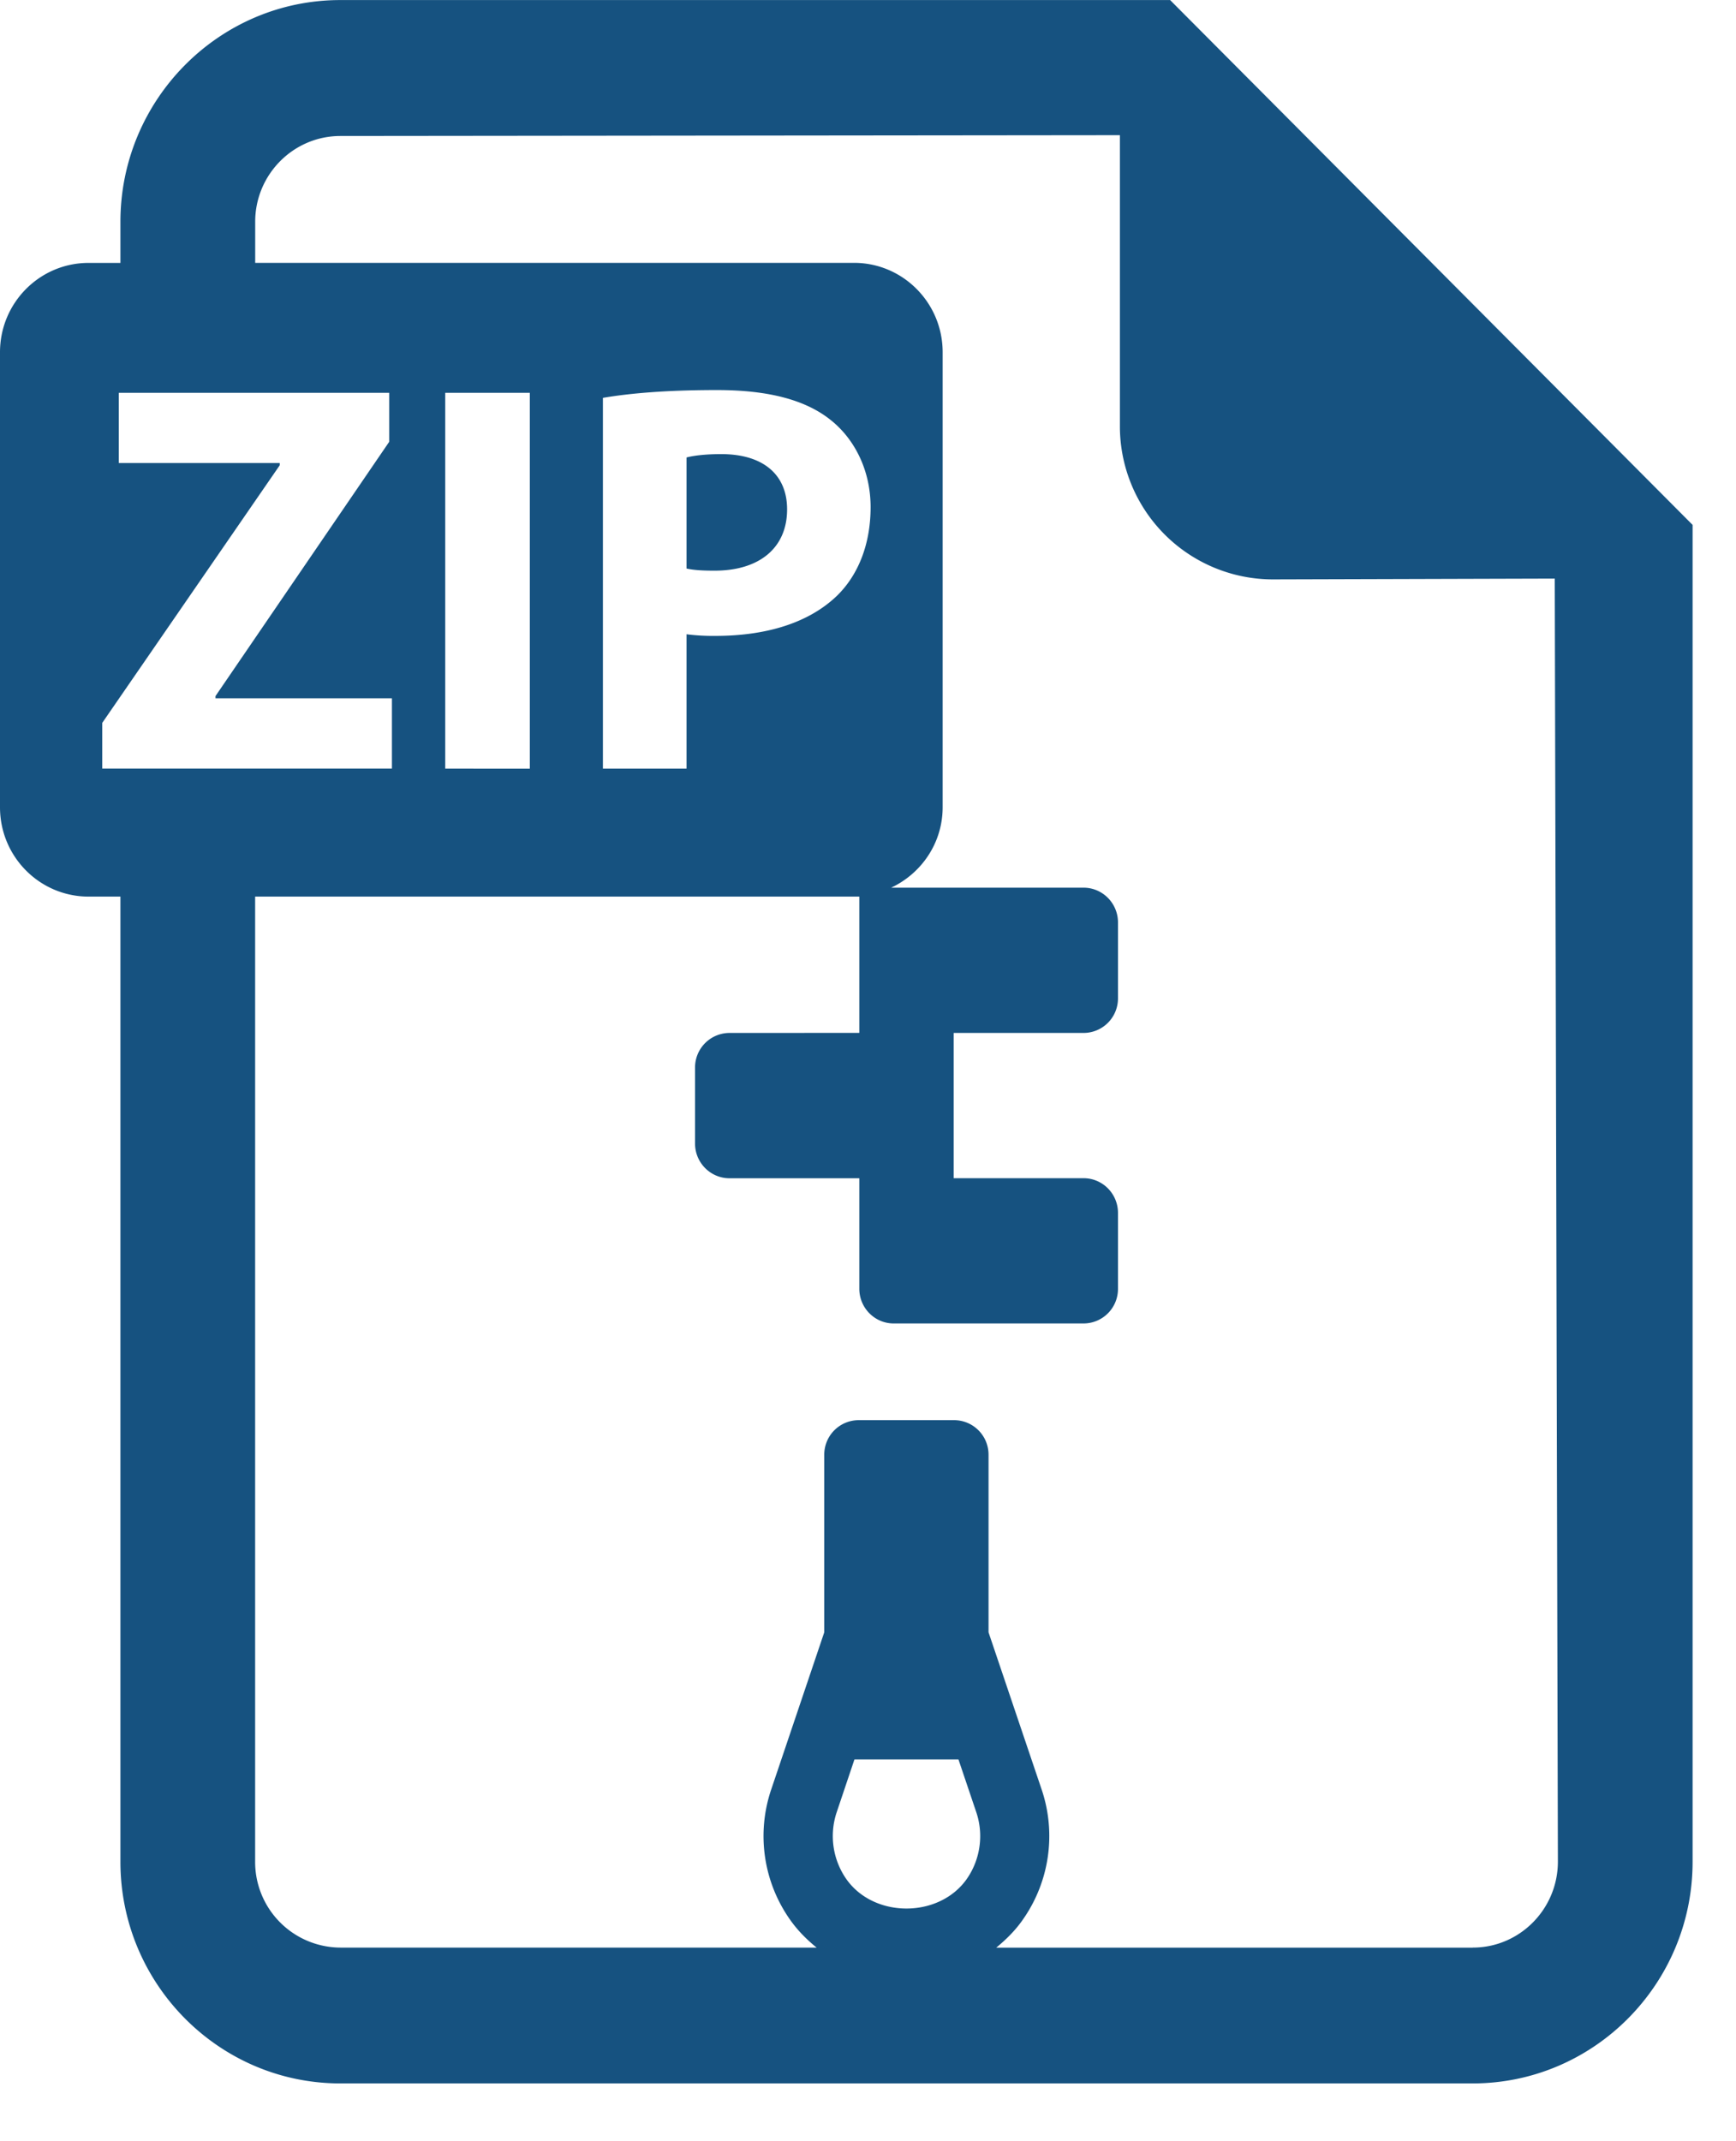 <svg width="30" height="37" viewBox="0 0 30 37" fill="none" xmlns="http://www.w3.org/2000/svg">
    <path d="M13.602 8.801c0-.597-.41-.954-1.138-.954-.296 0-.496.03-.6.058v1.919c.123.028.275.037.485.037.775 0 1.253-.394 1.253-1.06zm6.621-8.8H5.881c-2.095 0-3.8 1.721-3.8 3.832v.71h-.55C.686 4.543 0 5.233 0 6.087v7.862c0 .854.686 1.544 1.531 1.544h.55v16.678c0 2.112 1.705 3.83 3.8 3.83H25.45c2.094 0 3.8-1.718 3.8-3.83V9.07L20.222.002zm-13.45 13.28H1.767v-.79L4.834 8.04v-.039H2.053V6.788h4.673v.846l-3.002 4.394v.038h3.049v1.216zm9.929 19.194c-.48.672-1.595.672-2.073 0a1.298 1.298 0 01-.17-1.16l.307-.913h1.797l.308.912c.132.39.069.825-.169 1.161zm8.749 1.18h-8.235c.17-.14.328-.295.456-.479a2.511 2.511 0 00.33-2.25l-.919-2.72v-3.067a.596.596 0 00-.594-.599h-1.65a.596.596 0 00-.595.599v3.067l-.918 2.72a2.506 2.506 0 00.33 2.25c.13.184.286.34.456.478h-8.23a1.48 1.48 0 01-1.473-1.484V15.493H14.85v2.355l-2.244.001a.597.597 0 00-.595.599v1.312c0 .33.266.6.595.6h2.244v1.91c0 .33.266.599.594.599h3.281a.596.596 0 00.595-.6v-1.31c0-.331-.266-.6-.595-.6h-2.244v-2.51h-.004 2.248a.596.596 0 00.595-.6v-1.31c0-.33-.266-.6-.595-.6H15.4c.522-.245.89-.771.89-1.39V6.086c0-.852-.686-1.544-1.532-1.544H4.41v-.71c0-.816.66-1.482 1.472-1.482l13.471-.014v5.02a2.646 2.646 0 002.636 2.656l4.879-.014.054 22.17c0 .82-.66 1.486-1.47 1.486zM7.694 13.281V6.788h1.462v6.494H7.694zm2.725 0V6.875c.45-.077 1.081-.135 1.97-.135.898 0 1.538.173 1.969.52.41.327.687.867.687 1.503 0 .635-.21 1.175-.591 1.541-.498.472-1.234.684-2.094.684a3.7 3.7 0 01-.496-.028v2.322h-1.445z" fill="#165280"/>
</svg>
